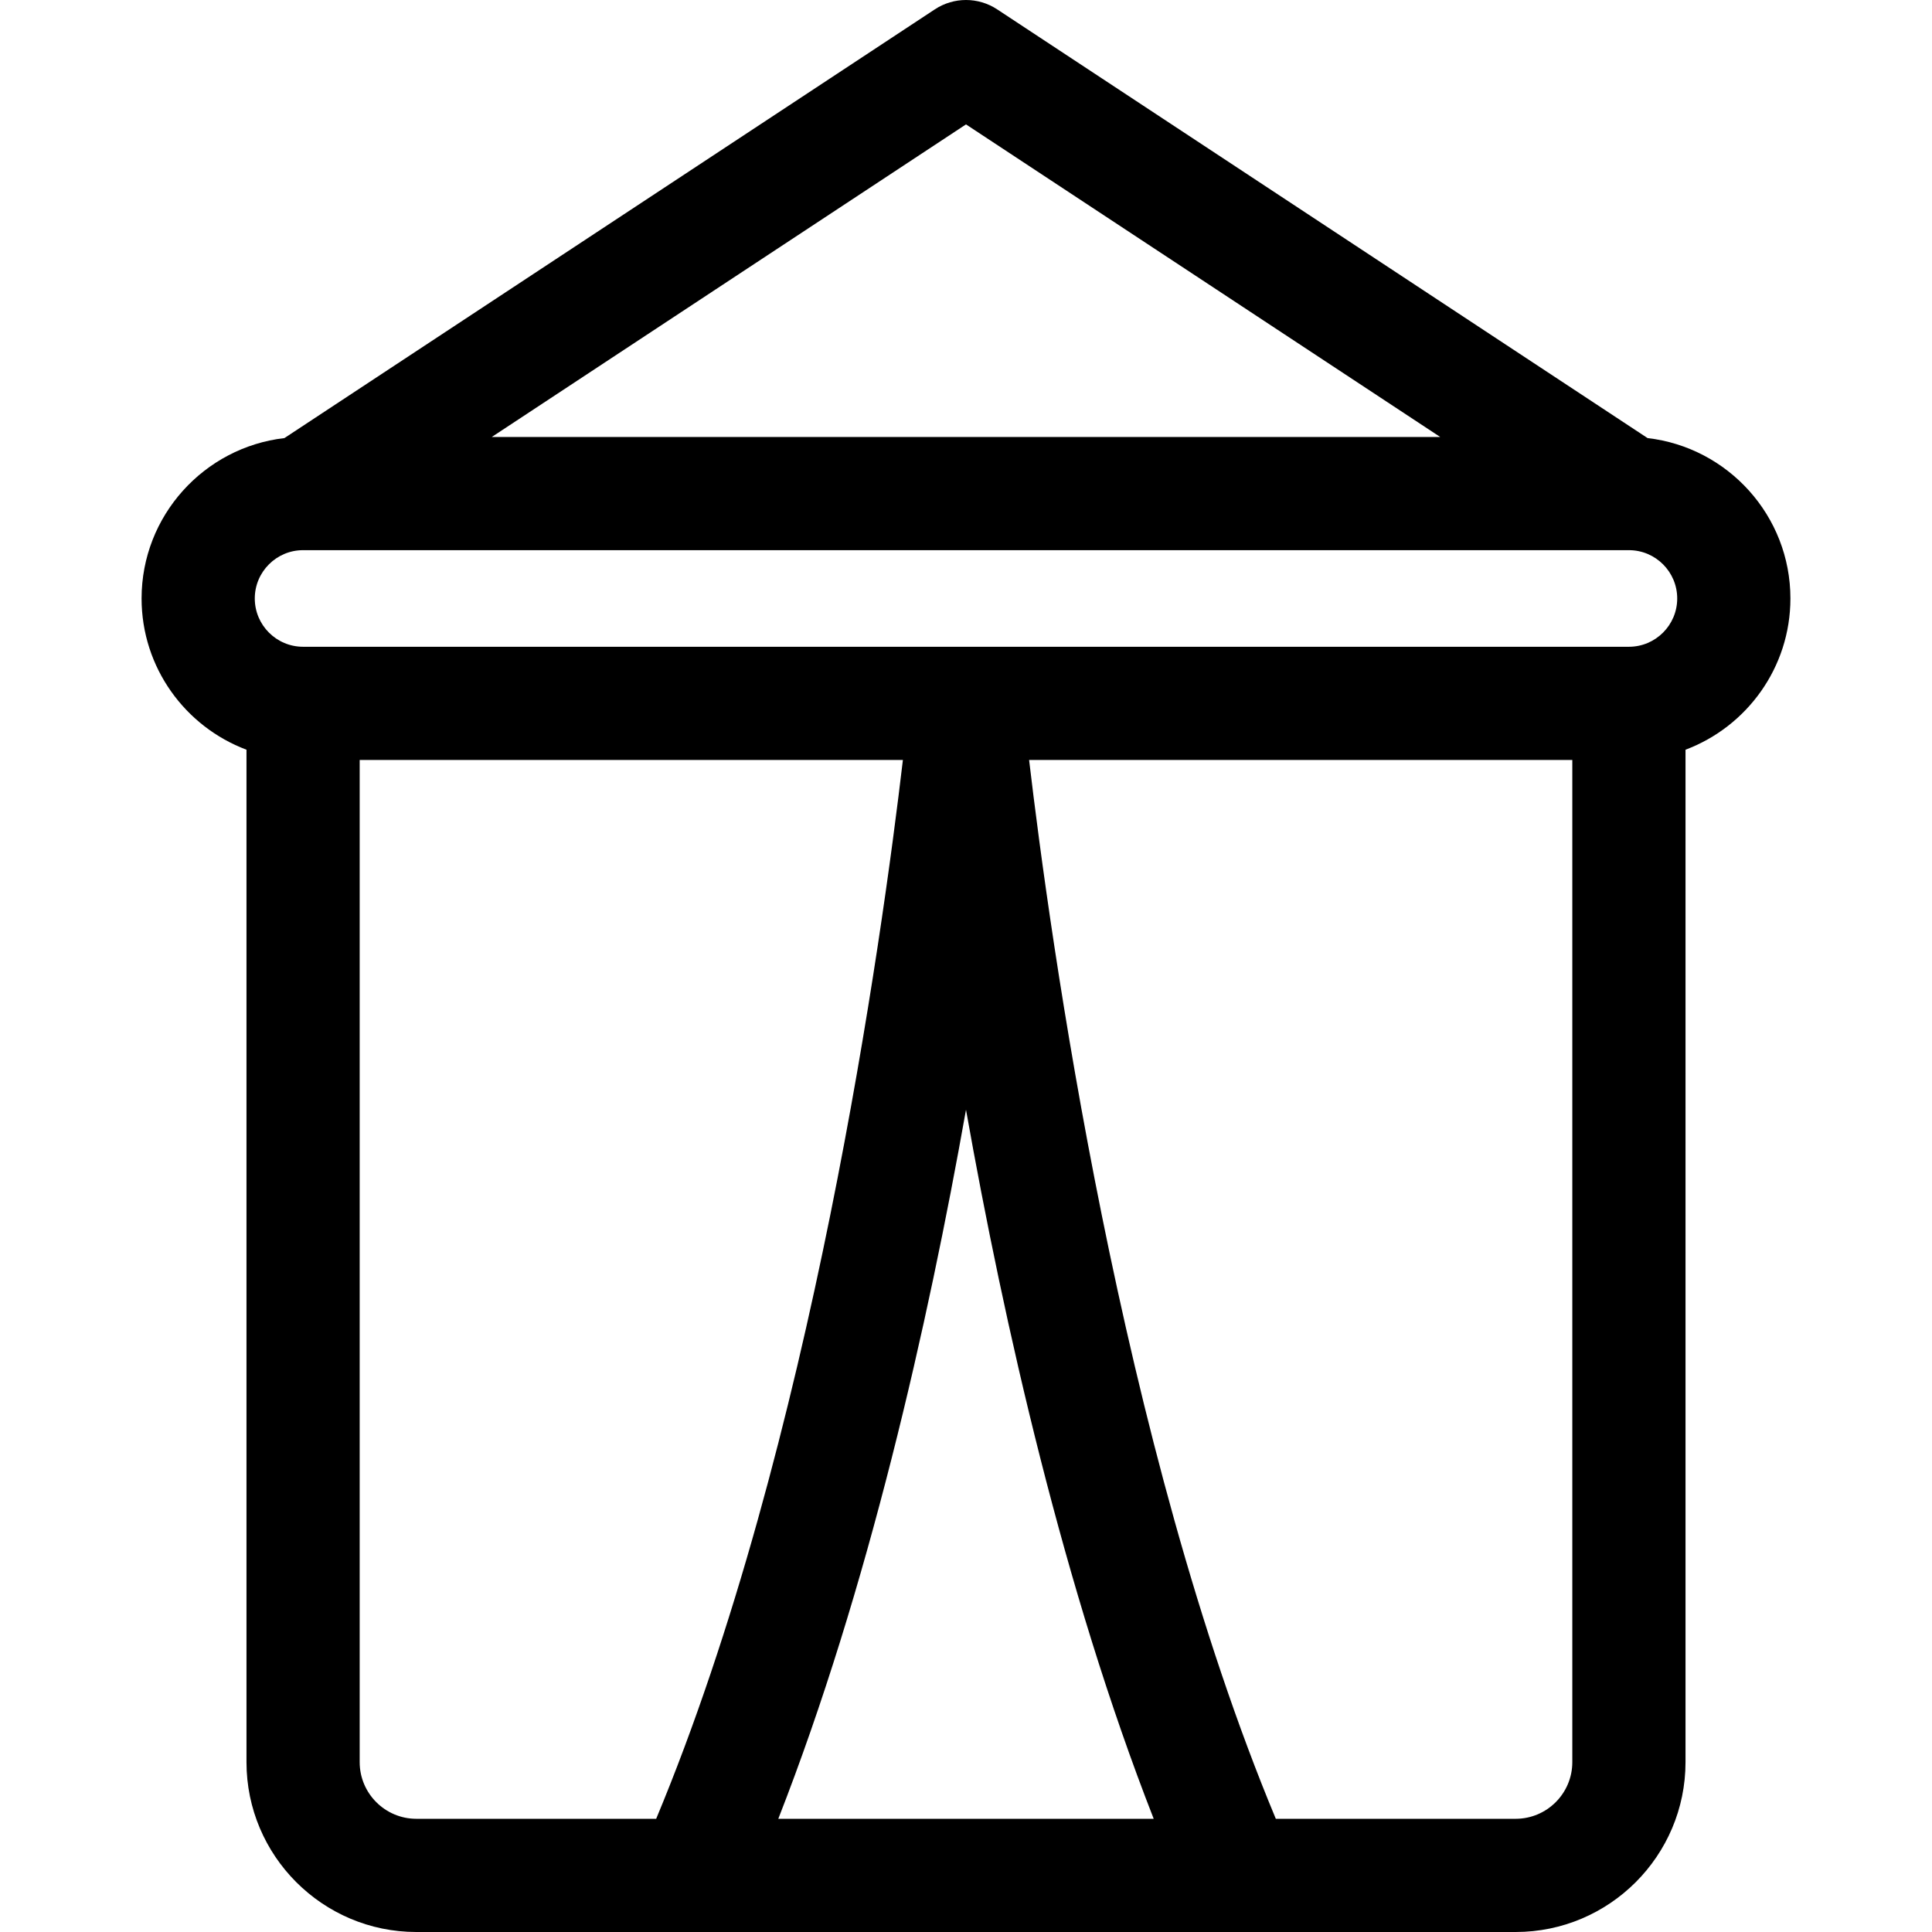 <?xml version="1.0" encoding="iso-8859-1"?>
<!-- Generator: Adobe Illustrator 19.0.0, SVG Export Plug-In . SVG Version: 6.00 Build 0)  -->
<svg version="1.1" id="Capa_1" xmlns="http://www.w3.org/2000/svg" xmlns:xlink="http://www.w3.org/1999/xlink" x="0px" y="0px"
	 viewBox="0 0 512.001 512.001" style="enable-background:new 0 0 512.001 512.001;" xml:space="preserve">
<g>
	<g>
		<path d="M436.626,116.096L264.255,2.476c-5.008-3.301-11.502-3.301-16.51,0L75.374,116.096
			c-21.277,2.461-37.853,20.579-37.853,42.505c0,18.324,11.578,33.989,27.8,40.08v268.307c0,24.82,20.193,45.013,45.014,45.013
			h291.332c24.82,0,45.014-20.192,45.014-45.013V198.681c16.22-6.091,27.798-21.757,27.798-40.08
			C474.479,136.675,457.903,118.558,436.626,116.096z M256,32.966l125.668,82.835H130.332L256,32.966z M110.333,482
			c-8.277,0-15.013-6.734-15.013-15.013V201.4h143.958c-5.448,46.38-24.066,181.584-65.383,280.6H110.333z M206.257,482
			c23.812-60.805,39.681-131.195,49.743-187.906c10.062,56.712,25.931,127.102,49.744,187.906H206.257z M416.68,466.987
			c0,8.279-6.736,15.013-15.014,15.013h-63.562c-41.286-98.95-59.924-234.206-65.38-280.6H416.68V466.987z M431.68,171.4H80.32
			c-7.058,0-12.8-5.742-12.8-12.8s5.742-12.8,12.8-12.8h351.36c7.058,0,12.8,5.742,12.8,12.8S438.737,171.4,431.68,171.4z"/>
	</g>
</g>
<g>
</g>
<g>
</g>
<g>
</g>
<g>
</g>
<g>
</g>
<g>
</g>
<g>
</g>
<g>
</g>
<g>
</g>
<g>
</g>
<g>
</g>
<g>
</g>
<g>
</g>
<g>
</g>
<g>
</g>
</svg>
